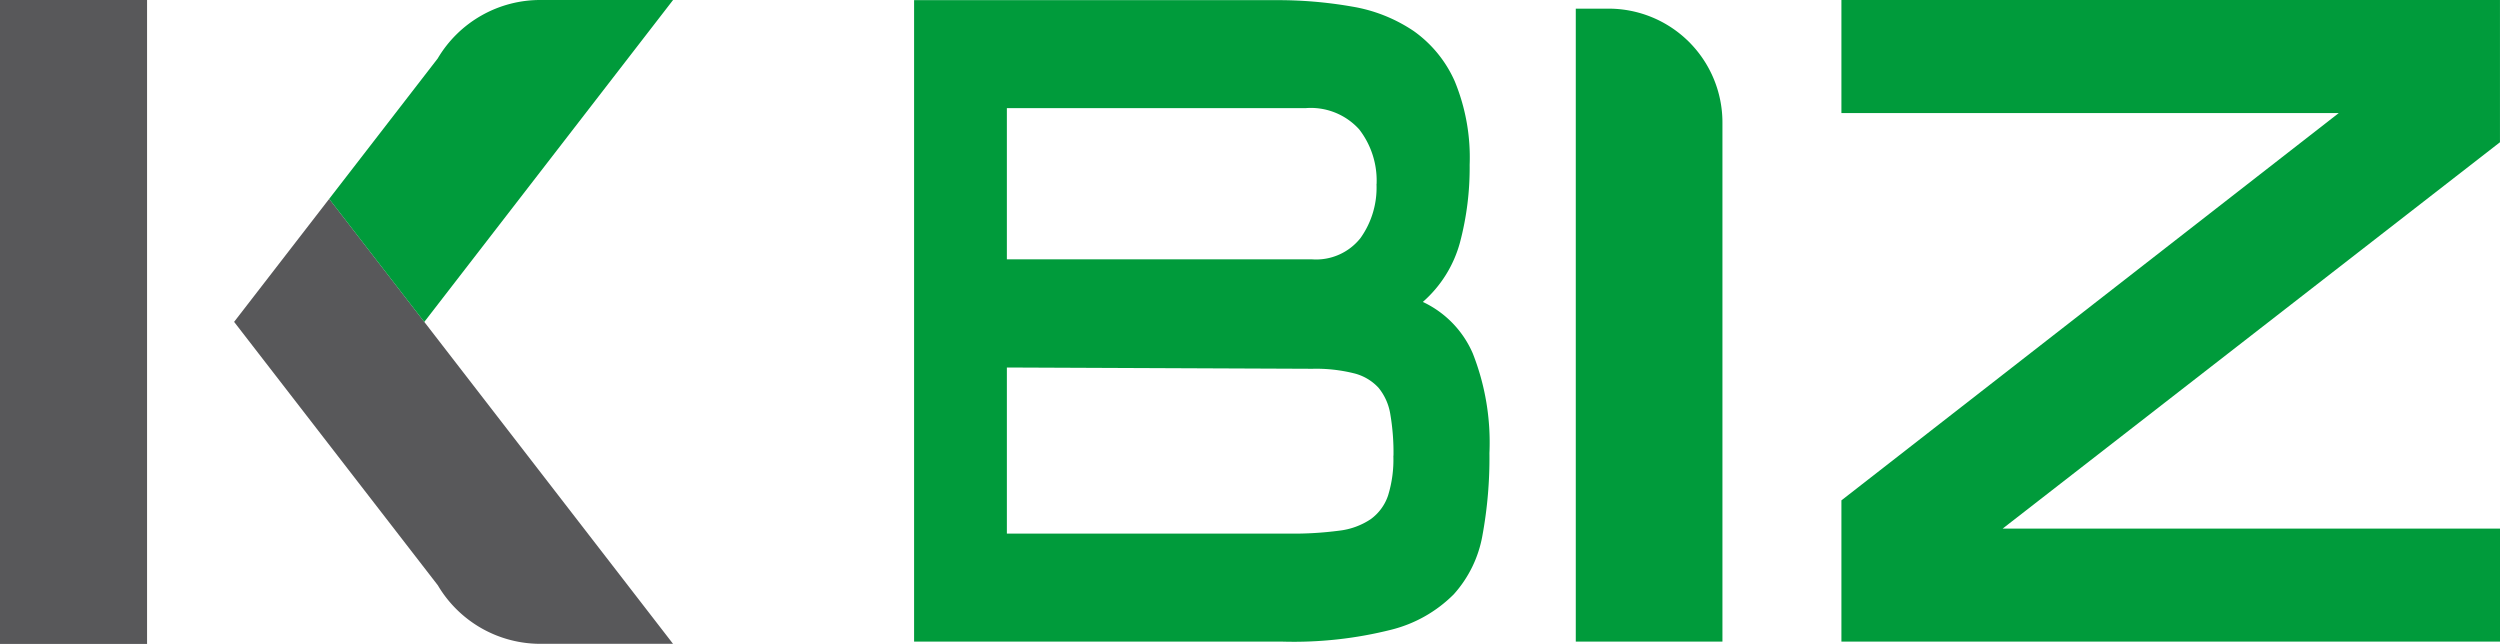 <svg xmlns="http://www.w3.org/2000/svg" width="79.762" height="20.544" viewBox="0 0 79.762 20.544">
  <g id="Group_40755" data-name="Group 40755" transform="translate(0 0)">
    <g id="Group_40754" data-name="Group 40754">
      <path id="Path_55745" data-name="Path 55745" d="M965.277,1061.295H944.266v3.607h15.868l-15.868,12.357v4.507h21.012v-3.607H949.411l15.866-12.326Z" transform="translate(-885.516 -1061.295)" fill="#009b3b"/>
      <g id="Group_40751" data-name="Group 40751" transform="translate(29.164 0)">
        <g id="Group_40750" data-name="Group 40750">
          <path id="Path_55746" data-name="Path 55746" d="M840.473,1075.75a13.687,13.687,0,0,1-.223,2.628,3.787,3.787,0,0,1-.916,1.879,4.278,4.278,0,0,1-1.994,1.129,12.718,12.718,0,0,1-3.457.38H822.117V1061.3h11.534a13.71,13.71,0,0,1,2.441.205,4.97,4.97,0,0,1,1.964.78,3.89,3.89,0,0,1,1.309,1.6,6.375,6.375,0,0,1,.477,2.669,9.3,9.3,0,0,1-.308,2.474,3.863,3.863,0,0,1-1.186,1.9,3.227,3.227,0,0,1,1.594,1.643A7.747,7.747,0,0,1,840.473,1075.75Zm-3.6-8.582a2.667,2.667,0,0,0-.555-1.745,2.079,2.079,0,0,0-1.709-.678h-9.532v4.825h9.748a1.805,1.805,0,0,0,1.532-.677A2.767,2.767,0,0,0,836.87,1067.167Zm.539,8.665a7.276,7.276,0,0,0-.1-1.314,1.772,1.772,0,0,0-.377-.852,1.58,1.58,0,0,0-.786-.462,5,5,0,0,0-1.324-.144l-9.748-.041v5.3H834.1a11.161,11.161,0,0,0,1.571-.093,2.288,2.288,0,0,0,1.016-.369,1.535,1.535,0,0,0,.554-.76A3.886,3.886,0,0,0,837.408,1075.832Z" transform="translate(-822.117 -1061.295)" fill="#009b3b"/>
        </g>
      </g>
      <path id="Path_55747" data-name="Path 55747" d="M913.954,1082.63h-4.679v-20.195h1.046a3.633,3.633,0,0,1,3.633,3.633Z" transform="translate(-859 -1062.159)" fill="#009b3b"/>
      <g id="Group_40753" data-name="Group 40753" transform="translate(0 0)">
        <rect id="Rectangle_6856" data-name="Rectangle 6856" width="4.692" height="20.544" fill="#58585a"/>
        <g id="Group_40752" data-name="Group 40752" transform="translate(7.469)">
          <path id="Path_55748" data-name="Path 55748" d="M746.554,1101.695l-10.972-14.2-.217.281h0l-2.817,3.644,6.5,8.405a3.8,3.8,0,0,0,3.31,1.867h4.2Z" transform="translate(-732.548 -1081.151)" fill="#58585a"/>
          <path id="Path_55749" data-name="Path 55749" d="M745.073,1067.642l3.033,3.925,7.938-10.272h-4.2a3.8,3.8,0,0,0-3.31,1.867l-3.463,4.48Z" transform="translate(-742.039 -1061.295)" fill="#009b3b"/>
        </g>
      </g>
    </g>
  </g>
</svg>
